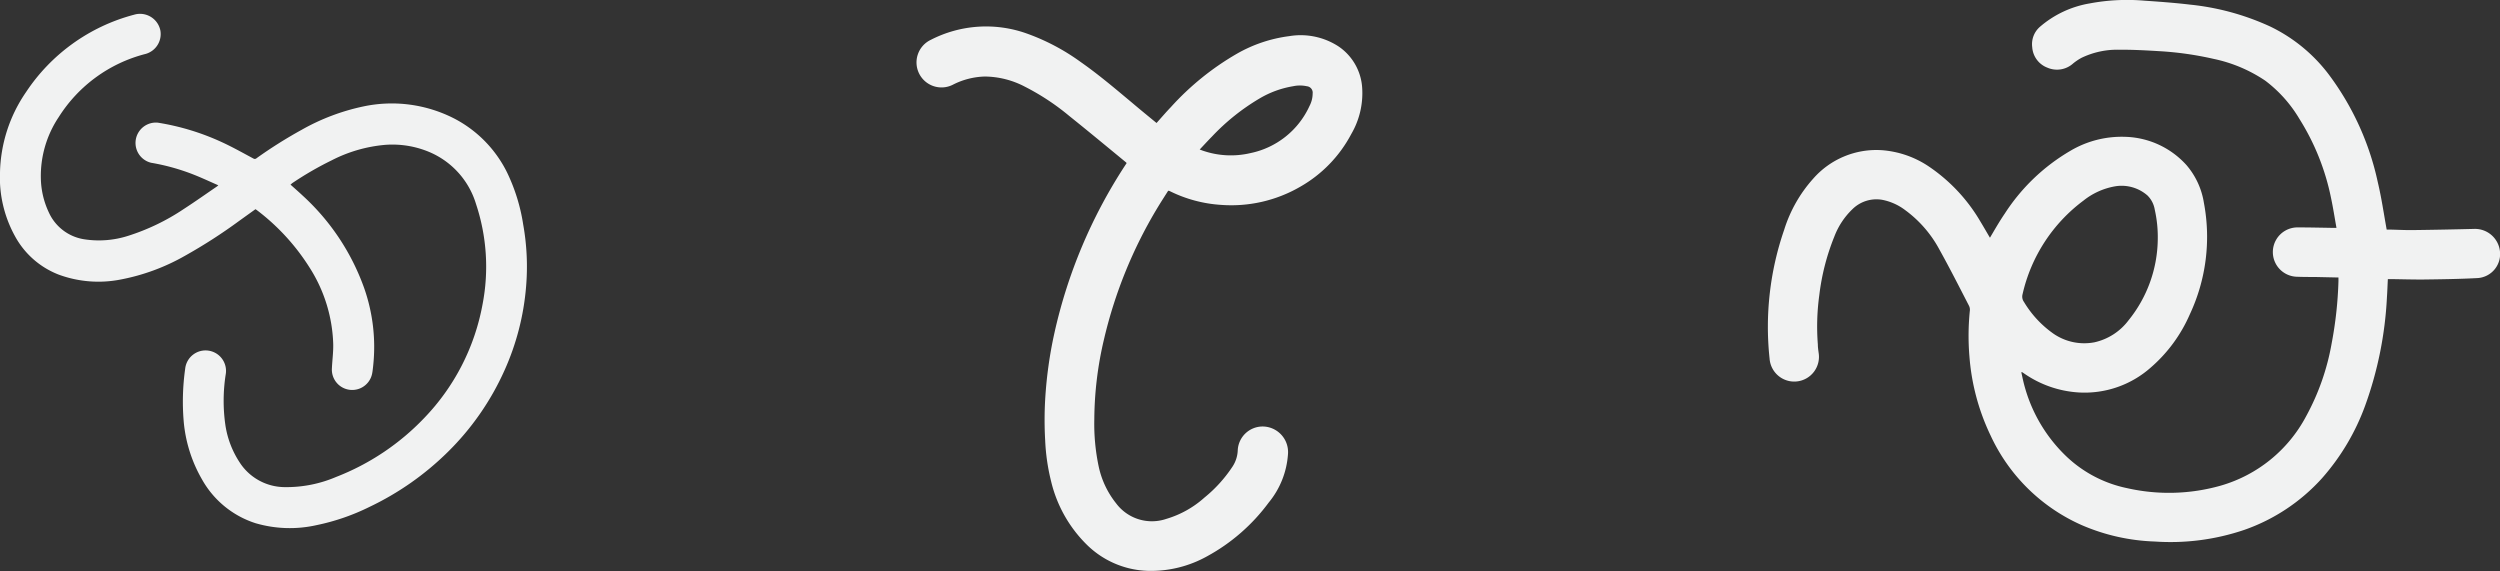 <svg xmlns="http://www.w3.org/2000/svg" viewBox="0 0 529.9 121.04"><rect x="0" y="0" width="529.9" height="121.04" fill="#333333" stroke="none"/><defs><style>.cls-1{fill:#f1f2f2;}</style></defs><g id="Layer_2" data-name="Layer 2"><g id="Alien_sign" data-name="Alien sign"><g id="i4BWOm.tif"><path class="cls-1" d="M61.57,39.13c.86.77,1.73,1.53,2.56,2.31A48.62,48.62,0,0,1,77.22,61.15a37.6,37.6,0,0,1,1.89,16.27c-.06.55-.11,1.11-.21,1.65a4.31,4.31,0,0,1-8.55-1c.08-1.72.32-3.44.28-5.15a31.84,31.84,0,0,0-5.06-16.28A46,46,0,0,0,54.39,44.5l-.24-.16-3.44,2.47a110.83,110.83,0,0,1-11.53,7.42,44.2,44.2,0,0,1-13.52,5,24.39,24.39,0,0,1-13.16-1,17.88,17.88,0,0,1-9.4-8.31A25.68,25.68,0,0,1,0,36.55a31.2,31.2,0,0,1,5.5-17A39.56,39.56,0,0,1,28.38,3.13,4.4,4.4,0,0,1,34,6.5a4.37,4.37,0,0,1-3.1,4.92A30.76,30.76,0,0,0,12.44,24.83a22.43,22.43,0,0,0-3.78,13A17.58,17.58,0,0,0,10.34,45,9.88,9.88,0,0,0,18,50.74,20.3,20.3,0,0,0,27.12,50,46.21,46.21,0,0,0,39,44.27c2.35-1.52,4.63-3.14,6.95-4.72l.33-.27c-1.73-.76-3.38-1.53-5.06-2.2a45.16,45.16,0,0,0-9.19-2.58A4.32,4.32,0,0,1,33.45,26,51.86,51.86,0,0,1,47,30.12c2.29,1.05,4.5,2.3,6.73,3.49a.55.55,0,0,0,.67-.09,96.75,96.75,0,0,1,9.53-6,45.64,45.64,0,0,1,13-4.94,29,29,0,0,1,19.48,2.61,25.71,25.71,0,0,1,11.06,11.35,38.88,38.88,0,0,1,3.43,11.07,50.68,50.68,0,0,1,.61,13.13,53.85,53.85,0,0,1-4.61,17.84,56.83,56.83,0,0,1-12,17.24A60.73,60.73,0,0,1,78.3,107.45a46.35,46.35,0,0,1-11.21,3.86,25.83,25.83,0,0,1-12.92-.41,20,20,0,0,1-11.34-9.26,29.74,29.74,0,0,1-3.9-12.41,49.91,49.91,0,0,1,.32-11.06,4.34,4.34,0,1,1,8.58,1.26,36.2,36.2,0,0,0-.06,10.65,19.67,19.67,0,0,0,3,7.89,11.43,11.43,0,0,0,9.58,5.28,26.79,26.79,0,0,0,10.9-2.16A51.57,51.57,0,0,0,89.9,88.62a46.85,46.85,0,0,0,12.37-24.05,42.06,42.06,0,0,0-1.38-21.35A17.43,17.43,0,0,0,90.73,32.11a20.21,20.21,0,0,0-9.17-1.4A30.57,30.57,0,0,0,70.27,34a69.49,69.49,0,0,0-8.4,4.87C61.77,39,61.68,39.05,61.57,39.13Z"/></g><g id="ueMmC2.tif"><path class="cls-1" d="M505.88,48.66c1.74,0,3.58.13,5.43.11q6.55-.08,13.11-.25a5.32,5.32,0,0,1,5.46,4.67,5.1,5.1,0,0,1-4.7,5.75c-3.94.21-7.9.26-11.85.31-2.18,0-4.36-.06-6.53-.09h-.67c-.07,1.34-.11,2.63-.2,3.93A78.78,78.78,0,0,1,501.31,86a48,48,0,0,1-9.14,15.37,39.87,39.87,0,0,1-16.46,10.94,48.66,48.66,0,0,1-19,2.47,42.45,42.45,0,0,1-15.38-3.44,38.36,38.36,0,0,1-19.39-19,46.9,46.9,0,0,1-4.5-16.79,52.69,52.69,0,0,1,.1-9.81,1.86,1.86,0,0,0-.23-1c-2.06-4-4.06-7.94-6.23-11.84a24.94,24.94,0,0,0-7.24-8.35,11.78,11.78,0,0,0-4.9-2.2,7.24,7.24,0,0,0-6.31,2,15.84,15.84,0,0,0-3.83,5.81,48.26,48.26,0,0,0-3.18,12.39A49,49,0,0,0,385.31,73c0,.6.09,1.2.17,1.8A5.24,5.24,0,1,1,375.08,76a63,63,0,0,1,3.1-27.31A29.19,29.19,0,0,1,384.3,37.9a17.8,17.8,0,0,1,14.52-6.07A20.54,20.54,0,0,1,409,35.4,36,36,0,0,1,419.79,47c.69,1.13,1.35,2.3,2,3.39,1-1.69,2-3.45,3.13-5.1A41.36,41.36,0,0,1,438.78,32a21.32,21.32,0,0,1,11.62-3,18.14,18.14,0,0,1,13.05,6,16.12,16.12,0,0,1,3.69,8,38.7,38.7,0,0,1-3,23.66,31.51,31.51,0,0,1-8.25,11.23,21.14,21.14,0,0,1-15.37,5.29A22.67,22.67,0,0,1,429,79.14l-.37-.25-.2,0c.14.59.25,1.15.38,1.71A32.31,32.31,0,0,0,438,96.75a26.43,26.43,0,0,0,12.82,6.71,40.16,40.16,0,0,0,19.87-.52,29.83,29.83,0,0,0,18.12-14.72,50.19,50.19,0,0,0,5.4-15.4,82.9,82.9,0,0,0,1.45-13.24v-.76l-5-.11c-1.34,0-2.68,0-4-.06A5.23,5.23,0,0,1,487,48.2c2.47,0,4.94.06,7.41.1h.83c-.39-2.17-.71-4.28-1.16-6.37a50.07,50.07,0,0,0-6.71-16.75,28,28,0,0,0-7.24-8.09,30.87,30.87,0,0,0-10.89-4.6,69.52,69.52,0,0,0-11.66-1.65c-2.8-.17-5.6-.32-8.39-.3a17.51,17.51,0,0,0-8,1.72,11.66,11.66,0,0,0-1.77,1.19,5.11,5.11,0,0,1-5.44.9A5,5,0,0,1,430.75,10a4.88,4.88,0,0,1,1.66-4.34A21.67,21.67,0,0,1,442.9.73,42.88,42.88,0,0,1,454.49.14c3.21.22,6.42.45,9.62.83a53.66,53.66,0,0,1,17.06,4.64A34.08,34.08,0,0,1,494,16.32,58.62,58.62,0,0,1,504,38.63C504.78,41.9,505.26,45.24,505.88,48.66Zm-48.52,2.09a26.45,26.45,0,0,0-.64-6.32,5.43,5.43,0,0,0-1.55-3,8.32,8.32,0,0,0-7-1.91,14.8,14.8,0,0,0-6.56,3A34.16,34.16,0,0,0,428.7,62.37,1.92,1.92,0,0,0,429,64a22.06,22.06,0,0,0,6.27,6.74,11.51,11.51,0,0,0,8.64,1.82,12.39,12.39,0,0,0,7.24-4.65A27.76,27.76,0,0,0,457.36,50.75Z"/></g><g id="hV3xwc.tif"><path class="cls-1" d="M245.14,26.07c1.05-1.17,2-2.29,3.05-3.38A57.84,57.84,0,0,1,262.1,11.43a30,30,0,0,1,11.17-3.77,14.72,14.72,0,0,1,10.46,2.19,11.46,11.46,0,0,1,5,8.82,17.17,17.17,0,0,1-2.32,9.75,27.72,27.72,0,0,1-10.83,11.17,29.12,29.12,0,0,1-16.86,3.83,28.47,28.47,0,0,1-10.69-2.87l-.25-.11-.18,0c-.75,1.19-1.52,2.37-2.25,3.58a96.41,96.41,0,0,0-11.34,27.87,75.22,75.22,0,0,0-2.06,17,43.72,43.72,0,0,0,.93,10,18.8,18.8,0,0,0,3.71,7.82,9.47,9.47,0,0,0,10.6,3.28,21.05,21.05,0,0,0,8.1-4.52,29,29,0,0,0,6-6.64,6.72,6.72,0,0,0,1.06-3.32,5.29,5.29,0,0,1,5.18-5.11A5.42,5.42,0,0,1,273,96.26a18,18,0,0,1-4.09,10.27,40,40,0,0,1-13.07,11.39A24.45,24.45,0,0,1,243.35,121a19.25,19.25,0,0,1-12.84-5.4,27.92,27.92,0,0,1-7.71-13.55,43.2,43.2,0,0,1-1.26-8.63,76.33,76.33,0,0,1,0-8.82,89.33,89.33,0,0,1,1.95-14A107.47,107.47,0,0,1,238.52,35l.28-.43a1.71,1.71,0,0,0-.11-.14c-4-3.29-8-6.61-12.06-9.86a50.52,50.52,0,0,0-9.44-6.22,18.61,18.61,0,0,0-8.43-2.13A15.77,15.77,0,0,0,202,17.94a5.3,5.3,0,1,1-4.74-9.48,25.63,25.63,0,0,1,20.42-1.34,45.46,45.46,0,0,1,11.35,6c3.82,2.67,7.37,5.69,10.94,8.67C241.68,23.24,243.4,24.64,245.14,26.07Zm9.15,5.62.61.23a18.18,18.18,0,0,0,10.15.53,17.68,17.68,0,0,0,12.52-10,5.73,5.73,0,0,0,.66-2.63A1.37,1.37,0,0,0,277,18.28a6.89,6.89,0,0,0-2.93,0,20.49,20.49,0,0,0-7.14,2.62,46,46,0,0,0-10,8C256.06,29.79,255.2,30.72,254.29,31.69Z"/></g></g></g></svg>